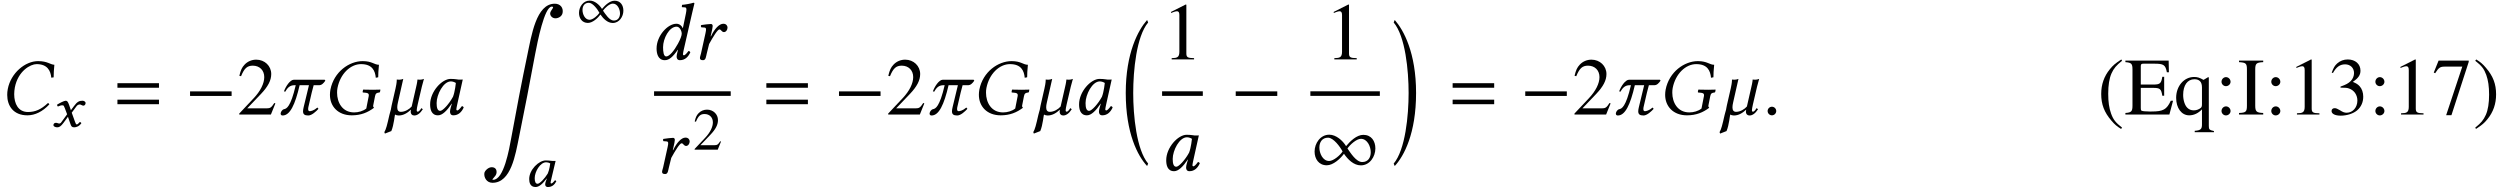 <?xml version='1.0' encoding='UTF-8'?>
<!-- This file was generated by dvisvgm 2.9.1 -->
<svg version='1.1' xmlns='http://www.w3.org/2000/svg' xmlns:xlink='http://www.w3.org/1999/xlink' width='305.781pt' height='22.884pt' viewBox='37.93 -22.844 305.781 22.884'>
<defs>
<path id='g8-0' d='M4.159-1.659V-2.065H.449V-1.659H4.159Z'/>
<path id='g8-49' d='M5.804-1.956C5.804-2.616 5.449-3.174 4.731-3.174C4.13-3.174 3.55-2.601 3.188-2.166C2.884-2.666 2.297-3.188 1.688-3.188C.891-3.188 .377-2.42 .377-1.681C.377-1.022 .754-.456 1.464-.456C2.036-.456 2.681-1.043 3-1.485C3.34-.985 3.862-.449 4.507-.449C5.304-.449 5.804-1.232 5.804-1.956ZM5.391-1.623C5.391-1.145 5.152-.746 4.63-.746C4.086-.746 3.594-1.558 3.311-1.956C3.529-2.282 4.108-2.819 4.514-2.819C5.094-2.819 5.391-2.116 5.391-1.623ZM2.876-1.688C2.666-1.362 2.072-.84 1.674-.84C1.094-.84 .804-1.543 .804-2.036C.804-2.521 1.051-2.92 1.58-2.92C2.065-2.92 2.666-2.094 2.876-1.688Z'/>
<path id='g23-49' d='M2.855 0V-.109C2.282-.116 2.166-.188 2.166-.536V-4.884L2.108-4.898L.804-4.239V-4.137C.891-4.173 .971-4.202 1-4.217C1.13-4.268 1.253-4.297 1.326-4.297C1.478-4.297 1.543-4.188 1.543-3.956V-.674C1.543-.435 1.485-.268 1.369-.203C1.261-.138 1.159-.116 .855-.109V0H2.855Z'/>
<path id='g23-50' d='M3.442-.993L3.347-1.029C3.079-.616 2.985-.551 2.659-.551H.927L2.145-1.826C2.79-2.5 3.072-3.05 3.072-3.616C3.072-4.34 2.485-4.898 1.732-4.898C1.333-4.898 .956-4.739 .688-4.449C.456-4.202 .348-3.971 .225-3.456L.377-3.42C.667-4.13 .927-4.362 1.427-4.362C2.036-4.362 2.449-3.949 2.449-3.34C2.449-2.775 2.116-2.101 1.507-1.456L.217-.087V0H3.043L3.442-.993Z'/>
<use id='g26-49' xlink:href='#g23-49' transform='scale(1.37)'/>
<use id='g26-50' xlink:href='#g23-50' transform='scale(1.37)'/>
<path id='g5-16' d='M3.236 17.012C1.806 15.315 1.409 11.126 1.409 8.377S1.806 1.449 3.236-.248L3.107-.556C2.025 .675 .496 3.444 .496 8.377S1.965 16.079 3.107 17.31L3.236 17.012Z'/>
<path id='g5-17' d='M.298 17.012L.427 17.31C1.568 16.079 3.037 13.31 3.037 8.377S1.509 .675 .427-.556L.298-.248C1.727 1.449 2.124 5.628 2.124 8.377S1.727 15.315 .298 17.012Z'/>
<path id='g5-185' d='M10.124 1.131C10.243 .496 9.846 0 9.171 0C6.888 0 6.322 3.881 5.806 6.313C5.181 9.27 4.387 13.419 3.851 16.387C3.593 17.816 2.938 21.538 1.638 21.538C1.29 21.538 1.995 21.181 2.045 20.695C2.094 20.248 1.866 20 1.449 20C1.012 20 .586 20.466 .556 20.724C.486 21.24 .824 21.905 1.548 21.905C3.831 21.905 4.357 18.451 4.794 16.327C5.35 13.628 6.263 8.923 6.759 6.213C7.057 4.655 7.901 .357 8.804 .357C9.25 .357 8.625 .794 8.605 1.181C8.595 1.479 8.863 1.787 9.25 1.787C9.568 1.787 10.035 1.588 10.124 1.131Z'/>
<path id='g18-24' d='M3.355 .099C4.278 .099 5.221-.357 6.035-1.241C6.005-1.33 5.955-1.39 5.846-1.39C5.022-.615 4.308-.308 3.424-.308C2.233-.308 1.737-1.32 1.737-2.481C1.737-2.749 1.767-3.037 1.816-3.315C2.213-5.33 3.722-6.164 4.476-6.164C5.796-6.164 6.193-5.36 6.273-4.506L6.561-4.546C6.571-5.062 6.59-5.548 6.65-6.084C6.114-6.114 5.826-6.531 4.655-6.531C3.077-6.531 1.33-5.082 .953-3.127C.903-2.878 .883-2.64 .883-2.392C.883-1.072 1.628 .099 3.355 .099Z'/>
<path id='g18-28' d='M4.834-6.531C3.196-6.531 1.32-5.231 .893-3.047C.854-2.829 .834-2.62 .834-2.412C.834-.993 1.826 .099 3.504 .099C4.625 .099 5.459-.248 6.223-.824C6.134-.913 6.104-.993 6.124-1.102L6.352-2.253C6.412-2.6 6.581-2.66 6.858-2.69C6.908-2.7 6.948-2.72 6.958-2.769L7.007-3.027L6.987-3.047C6.7-3.037 6.491-3.027 6.104-3.027C5.737-3.027 5.35-3.037 4.903-3.047L4.883-3.027L4.834-2.769C4.824-2.72 4.854-2.69 4.893-2.69L5.131-2.67C5.449-2.64 5.588-2.581 5.588-2.382C5.588-2.342 5.588-2.303 5.578-2.253L5.28-.734C4.893-.417 4.308-.258 3.792-.258C2.342-.258 1.707-1.489 1.707-2.66C1.707-2.859 1.717-3.057 1.757-3.246C2.094-4.983 3.345-6.164 4.635-6.164C6.015-6.164 6.362-5.35 6.442-4.496L6.739-4.556C6.739-4.973 6.759-5.37 6.829-6.084C6.253-6.084 5.995-6.531 4.834-6.531Z'/>
<path id='g18-48' d='M4.069-4.298C3.801-4.327 3.672-4.357 3.275-4.357C2.213-4.357 .774-2.799 .774-1.241C.774-.685 .903 .099 1.737 .099C2.263 .099 2.819-.447 3.414-1.33L3.434-1.31L3.305-.893C3.236-.665 3.206-.466 3.206-.347C3.206-.159 3.275 .099 3.613 .099C4.228 .099 4.625-.298 4.883-.864C4.834-.953 4.784-1.022 4.655-1.022C4.387-.655 4.198-.496 4.099-.496C4.069-.496 3.98-.516 3.98-.635C3.98-.725 4.04-1.002 4.079-1.191L4.764-4.278C4.526-4.278 4.268-4.248 4.069-4.298ZM3.573-2.174C3.087-1.28 2.323-.447 2.005-.447C1.667-.447 1.568-.844 1.568-1.399C1.568-2.452 2.392-4.05 3.305-4.05C3.514-4.05 3.732-3.98 3.921-3.861C3.921-3.861 3.821-2.809 3.573-2.174Z'/>
<path id='g18-51' d='M3.424-1.926C2.938-1.032 2.372-.357 1.985-.357C1.667-.357 1.598-.933 1.598-1.489C1.598-2.541 2.342-4 3.256-4C3.633-4 3.881-3.484 3.881-3.136C3.881-2.908 3.712-2.452 3.424-1.926ZM3.424-1.151L3.355-.893C3.295-.655 3.256-.466 3.256-.347C3.256-.159 3.325 .099 3.662 .099C4.278 .099 4.675-.298 4.933-.864C4.883-.953 4.834-1.022 4.705-1.022C4.437-.655 4.248-.496 4.149-.496C4.119-.496 4.03-.516 4.03-.635C4.03-.725 4.089-1.002 4.129-1.191L5.181-5.787C5.33-6.432 5.429-6.829 5.429-6.829C5.429-6.898 5.399-6.928 5.31-6.928C5.042-6.829 4.327-6.7 3.921-6.67L3.891-6.432C3.891-6.402 3.901-6.382 3.94-6.382L4.248-6.362C4.377-6.362 4.457-6.303 4.457-6.084C4.457-5.975 4.427-5.806 4.387-5.588L4.02-3.811H4.01C3.891-4.109 3.603-4.357 3.226-4.357C2.164-4.357 .804-2.888 .804-1.33C.804-.784 .943 .099 1.816 .099C2.332 .099 2.799-.298 3.394-1.171L3.424-1.151Z'/>
<path id='g18-65' d='M2.194-2.829L2.273-3.176C2.362-3.563 2.442-3.911 2.442-4.079C2.442-4.228 2.362-4.327 2.233-4.327C1.916-4.327 1.509-4.258 1.042-4.198C.973-4.119 .993-4.01 1.052-3.921L1.449-3.891C1.568-3.881 1.628-3.792 1.628-3.692C1.628-3.603 1.628-3.464 1.558-3.186L1.012-.715C.963-.496 .883-.328 .883-.169C.883 0 .973 .099 1.261 .099C1.608 .099 1.618-.328 1.717-.715L2.005-1.876C2.481-2.739 3.037-3.662 3.265-3.662C3.365-3.662 3.414-3.613 3.474-3.543C3.543-3.464 3.672-3.335 3.811-3.335C4.079-3.335 4.258-3.623 4.258-3.891C4.258-4.099 4.109-4.357 3.742-4.357C3.246-4.357 2.67-3.742 2.233-2.819L2.194-2.829Z'/>
<path id='g18-96' d='M4.457-3.404C4.536-3.722 4.715-4.357 4.715-4.357C4.556-4.298 4.407-4.258 4.228-4.258C4.119-4.258 3.97-4.268 3.921-4.278C3.901-3.96 3.792-3.474 3.722-3.196L3.216-.983C2.938-.655 2.402-.328 1.896-.328C1.568-.328 1.449-.546 1.449-.883C1.449-1.052 1.479-1.251 1.529-1.459L2.184-4.357C2.025-4.298 1.876-4.258 1.697-4.258C1.588-4.258 1.439-4.268 1.39-4.278V-4.208C1.39-3.901 1.3-3.454 1.241-3.196L.764-1.112C.715-.923 .695-.695 .665-.586C.615-.377 .546-.199 .486 .069C.208 1.3 .079 1.816-.129 2.154L-.06 2.332L.725 2.025C1.052 1.261 1.122 .069 1.191 0C1.28 .069 1.449 .119 1.618 .119C2.184 .119 2.66-.159 3.127-.596C3.107-.506 3.097-.427 3.097-.357C3.097-.04 3.285 .119 3.533 .119C3.891 .119 4.248-.129 4.576-.645L4.407-.784C4.189-.447 4.069-.347 3.95-.347C3.871-.347 3.831-.407 3.831-.536C3.831-.675 3.881-.903 3.95-1.231L4.457-3.404Z'/>
<path id='g18-99' d='M5.866-4.258H2.104C1.628-4.258 1.092-3.424 .883-2.829L1.052-2.799C1.35-3.365 1.697-3.583 2.154-3.583H2.323C1.697-.883 1.181-.715 .903-.655C.655-.605 .516-.318 .496-.218C.486-.179 .476-.149 .476-.109C.476 .069 .615 .119 .715 .119C1.618 .119 2.243-1.181 2.799-3.583H3.94C3.653-2.442 3.424-1.489 3.295-.913C3.246-.705 3.216-.536 3.216-.397C3.216-.03 3.404 .119 3.861 .119C4.288 .119 4.824-.387 5.102-.695L4.973-.854C4.546-.476 4.159-.407 4.04-.407C3.901-.407 3.841-.496 3.841-.675C3.841-.774 3.861-.903 3.901-1.052C4.208-2.422 4.407-3.226 4.516-3.583H5.161C5.499-3.583 5.707-3.801 5.945-4.139L5.866-4.258Z'/>
<path id='g18-148' d='M.566-.427C.566-.139 .804 .099 1.092 .099S1.618-.139 1.618-.427S1.38-.953 1.092-.953S.566-.715 .566-.427Z'/>
<path id='g3-61' d='M5.479-3.275V-3.831H.397V-3.275H5.479ZM5.479-1.261V-1.816H.397V-1.261H5.479Z'/>
<path id='g27-40' d='M3.029 1.604C2.232 .976 1.953 .628 1.684-.12C1.445-.787 1.335-1.544 1.335-2.54C1.335-3.587 1.465-4.403 1.733-5.021C2.012-5.639 2.311-5.998 3.029-6.575L2.939-6.735C2.202-6.257 1.903-5.998 1.534-5.539C.827-4.672 .478-3.676 .478-2.511C.478-1.245 .847-.269 1.724 .747C2.132 1.225 2.391 1.445 2.909 1.763L3.029 1.604Z'/>
<path id='g27-41' d='M2.839-2.461C2.839-3.736 2.471-4.702 1.594-5.719C1.186-6.197 .927-6.416 .408-6.735L.289-6.575C1.086-5.948 1.355-5.599 1.634-4.852C1.873-4.184 1.983-3.427 1.983-2.431C1.983-1.395 1.853-.568 1.584 .04C1.305 .667 1.006 1.026 .289 1.604L.379 1.763C1.116 1.285 1.415 1.026 1.783 .568C2.491-.299 2.839-1.295 2.839-2.461Z'/>
<path id='g27-49' d='M3.925 0V-.149C3.138-.159 2.979-.259 2.979-.737V-6.715L2.899-6.735L1.106-5.828V-5.689C1.225-5.738 1.335-5.778 1.375-5.798C1.554-5.868 1.724-5.908 1.823-5.908C2.032-5.908 2.122-5.758 2.122-5.44V-.927C2.122-.598 2.042-.369 1.883-.279C1.733-.189 1.594-.159 1.176-.149V0H3.925Z'/>
<path id='g27-51' d='M4.304-2.182C4.304-2.69 4.144-3.158 3.856-3.467C3.656-3.686 3.467-3.806 3.029-3.995C3.716-4.463 3.965-4.832 3.965-5.37C3.965-6.177 3.328-6.735 2.411-6.735C1.913-6.735 1.474-6.565 1.116-6.247C.817-5.978 .667-5.719 .448-5.121L.598-5.081C1.006-5.808 1.455-6.137 2.082-6.137C2.73-6.137 3.178-5.699 3.178-5.071C3.178-4.712 3.029-4.354 2.78-4.105C2.481-3.806 2.202-3.656 1.524-3.417V-3.288C2.112-3.288 2.341-3.268 2.58-3.178C3.198-2.959 3.587-2.391 3.587-1.704C3.587-.867 3.019-.219 2.281-.219C2.012-.219 1.813-.289 1.445-.528C1.146-.707 .976-.777 .807-.777C.578-.777 .428-.638 .428-.428C.428-.08 .857 .139 1.554 .139C2.321 .139 3.108-.12 3.577-.528S4.304-1.514 4.304-2.182Z'/>
<path id='g27-55' d='M4.473-6.436V-6.595H.787L.199-5.131L.369-5.051C.797-5.729 .976-5.858 1.524-5.858H3.686L1.714 .08H2.361L4.473-6.436Z'/>
<path id='g27-58' d='M1.913-4.005C1.913-4.314 1.654-4.573 1.355-4.573S.807-4.314 .807-4.005C.807-3.716 1.056-3.467 1.345-3.467C1.654-3.467 1.913-3.716 1.913-4.005ZM1.913-.428C1.913-.737 1.654-.996 1.355-.996S.807-.737 .807-.428C.807-.139 1.056 .11 1.345 .11C1.654 .11 1.913-.139 1.913-.428Z'/>
<path id='g27-69' d='M5.948-1.684H5.669C5.171-.608 4.742-.369 3.318-.369H3.049C2.57-.369 2.172-.408 2.082-.478C2.022-.518 2.002-.608 2.002-.797V-3.258H3.537C4.354-3.258 4.503-3.128 4.633-2.301H4.862V-4.613H4.633C4.503-3.796 4.344-3.666 3.537-3.666H2.002V-5.878C2.002-6.157 2.062-6.217 2.331-6.217H3.676C4.802-6.217 5.021-6.067 5.191-5.171H5.44L5.41-6.595H.12V-6.406C.857-6.346 .986-6.217 .986-5.509V-1.086C.986-.379 .847-.239 .12-.189V0H5.499L5.948-1.684Z'/>
<path id='g27-73' d='M3.138 0V-.189C2.321-.219 2.162-.359 2.162-1.086V-5.509C2.162-6.237 2.301-6.366 3.138-6.406V-6.595H.179V-6.406C1.026-6.356 1.146-6.247 1.146-5.509V-1.086C1.146-.339 1.016-.219 .179-.189V0H3.138Z'/>
<path id='g27-113' d='M4.862 2.162V2.022C4.314 1.903 4.234 1.823 4.234 1.405V-4.553H4.125L3.587-4.234C3.128-4.503 2.829-4.593 2.441-4.593C1.196-4.593 .239-3.477 .239-2.042C.239-.787 .897 .1 1.833 .1C2.411 .1 2.959-.159 3.397-.638V1.235C3.397 1.793 3.218 1.943 2.511 1.993V2.162H4.862ZM3.397-1.265C3.397-1.026 3.357-.897 3.258-.817C3.039-.628 2.71-.508 2.401-.508S1.823-.608 1.624-.807C1.305-1.096 1.096-1.743 1.096-2.401C1.096-3.577 1.624-4.314 2.471-4.314C3.088-4.314 3.397-3.985 3.397-3.318V-1.265Z'/>
<use id='g11-0' xlink:href='#g8-0' transform='scale(1.37)'/>
<use id='g11-49' xlink:href='#g8-49' transform='scale(1.37)'/>
<path id='g14-48' d='M3.268-3.137C3.05-3.159 2.949-3.181 2.63-3.181C1.775-3.181 .601-2.043 .601-.906C.601-.5 .71 .072 1.384 .072C1.811 .072 2.253-.326 2.739-.971L2.761-.956L2.645-.652C2.579-.485 2.558-.341 2.558-.254C2.558-.116 2.616 .072 2.891 .072C3.391 .072 3.71-.217 3.92-.63C3.884-.696 3.847-.746 3.746-.746C3.536-.478 3.391-.362 3.311-.362C3.289-.362 3.217-.377 3.217-.464C3.217-.529 3.268-.732 3.297-.869L3.833-3.123C3.731-3.123 3.616-3.116 3.514-3.116C3.427-3.116 3.34-3.123 3.268-3.137ZM2.876-1.587C2.485-.935 1.877-.326 1.63-.326C1.362-.326 1.275-.616 1.275-1.022C1.275-1.79 1.942-2.956 2.674-2.956C2.84-2.956 3.029-2.905 3.174-2.819C3.174-2.819 3.087-2.05 2.876-1.587Z'/>
<path id='g14-71' d='M1.674-2.239L1.942-1.522L1.217-.529C1.138-.42 1.051-.391 1-.391C.935-.391 .855-.406 .79-.435C.717-.464 .645-.478 .565-.478C.391-.478 .268-.362 .268-.203C.268-.014 .543 .072 .725 .072C.985 .072 1.174-.036 1.514-.493L2.043-1.217L2.348-.333C2.449-.043 2.529 .072 2.804 .072C3.087 .072 3.442-.065 3.688-.442C3.659-.507 3.587-.565 3.5-.58C3.297-.341 3.203-.283 3.116-.283C3.043-.283 2.992-.377 2.927-.551L2.507-1.717L3.108-2.529C3.232-2.695 3.42-2.724 3.471-2.724C3.536-2.724 3.63-2.703 3.702-2.652C3.753-2.608 3.876-2.579 3.956-2.579C4.065-2.579 4.202-2.724 4.202-2.891C4.202-3.072 4-3.181 3.818-3.181C3.427-3.181 3.174-3.058 2.797-2.543L2.406-2.022L2.188-2.659C2.05-3.036 1.971-3.181 1.768-3.181C1.58-3.181 .993-2.884 .71-2.695C.717-2.616 .746-2.521 .812-2.471C.906-2.507 1.167-2.623 1.326-2.623C1.42-2.623 1.5-2.608 1.543-2.543C1.572-2.485 1.63-2.362 1.674-2.239Z'/>
</defs>
<g id='page1'>
<use x='37.93' y='-8.837' xlink:href='#g18-24'/>
<use x='44.197' y='-7.343' xlink:href='#g14-71'/>
<use x='51.896' y='-8.837' xlink:href='#g3-61'/>
<use x='60.561' y='-8.837' xlink:href='#g11-0'/>
<use x='66.897' y='-8.837' xlink:href='#g26-50'/>
<use x='71.779' y='-8.837' xlink:href='#g18-99'/>
<use x='77.452' y='-8.837' xlink:href='#g18-28'/>
<use x='85.069' y='-8.837' xlink:href='#g18-96'/>
<use x='89.766' y='-8.837' xlink:href='#g18-48'/>
<use x='96.617' y='-22.391' xlink:href='#g5-185'/>
<use x='108.373' y='-19.584' xlink:href='#g8-49'/>
<use x='102.056' y='-.04' xlink:href='#g14-48'/>
<use x='117.433' y='-15.582' xlink:href='#g18-51'/>
<use x='122.658' y='-15.582' xlink:href='#g18-65'/>
<rect x='117.931' y='-11.676' height='.558' width='9.375'/>
<use x='118.028' y='-1.656' xlink:href='#g18-65'/>
<use x='122.675' y='-4.536' xlink:href='#g23-50'/>
<use x='131.268' y='-8.837' xlink:href='#g3-61'/>
<use x='139.934' y='-8.837' xlink:href='#g11-0'/>
<use x='146.27' y='-8.837' xlink:href='#g26-50'/>
<use x='151.152' y='-8.837' xlink:href='#g18-99'/>
<use x='156.825' y='-8.837' xlink:href='#g18-28'/>
<use x='164.442' y='-8.837' xlink:href='#g18-96'/>
<use x='169.139' y='-8.837' xlink:href='#g18-48'/>
<use x='175.127' y='-19.846' xlink:href='#g5-16'/>
<use x='180.068' y='-15.582' xlink:href='#g26-49'/>
<rect x='180.068' y='-11.676' height='.558' width='4.981'/>
<use x='179.799' y='-2.003' xlink:href='#g18-48'/>
<use x='188.459' y='-8.837' xlink:href='#g11-0'/>
<use x='199.963' y='-15.582' xlink:href='#g26-49'/>
<rect x='198.204' y='-11.676' height='.558' width='8.498'/>
<use x='198.204' y='-2.003' xlink:href='#g11-49'/>
<use x='208.097' y='-19.846' xlink:href='#g5-17'/>
<use x='215.208' y='-8.837' xlink:href='#g3-61'/>
<use x='223.873' y='-8.837' xlink:href='#g11-0'/>
<use x='230.21' y='-8.837' xlink:href='#g26-50'/>
<use x='235.091' y='-8.837' xlink:href='#g18-99'/>
<use x='240.765' y='-8.837' xlink:href='#g18-28'/>
<use x='248.382' y='-8.837' xlink:href='#g18-96'/>
<use x='253.567' y='-8.837' xlink:href='#g18-148'/>
<use x='294.456' y='-8.837' xlink:href='#g27-40'/>
<use x='297.773' y='-8.837' xlink:href='#g27-69'/>
<use x='303.861' y='-8.837' xlink:href='#g27-113'/>
<use x='308.842' y='-8.837' xlink:href='#g27-58'/>
<use x='311.611' y='-8.837' xlink:href='#g27-73'/>
<use x='314.929' y='-8.837' xlink:href='#g27-58'/>
<use x='317.699' y='-8.837' xlink:href='#g27-49'/>
<use x='322.68' y='-8.837' xlink:href='#g27-51'/>
<use x='327.661' y='-8.837' xlink:href='#g27-58'/>
<use x='330.431' y='-8.837' xlink:href='#g27-49'/>
<use x='335.412' y='-8.837' xlink:href='#g27-55'/>
<use x='340.394' y='-8.837' xlink:href='#g27-41'/>
</g>
</svg>